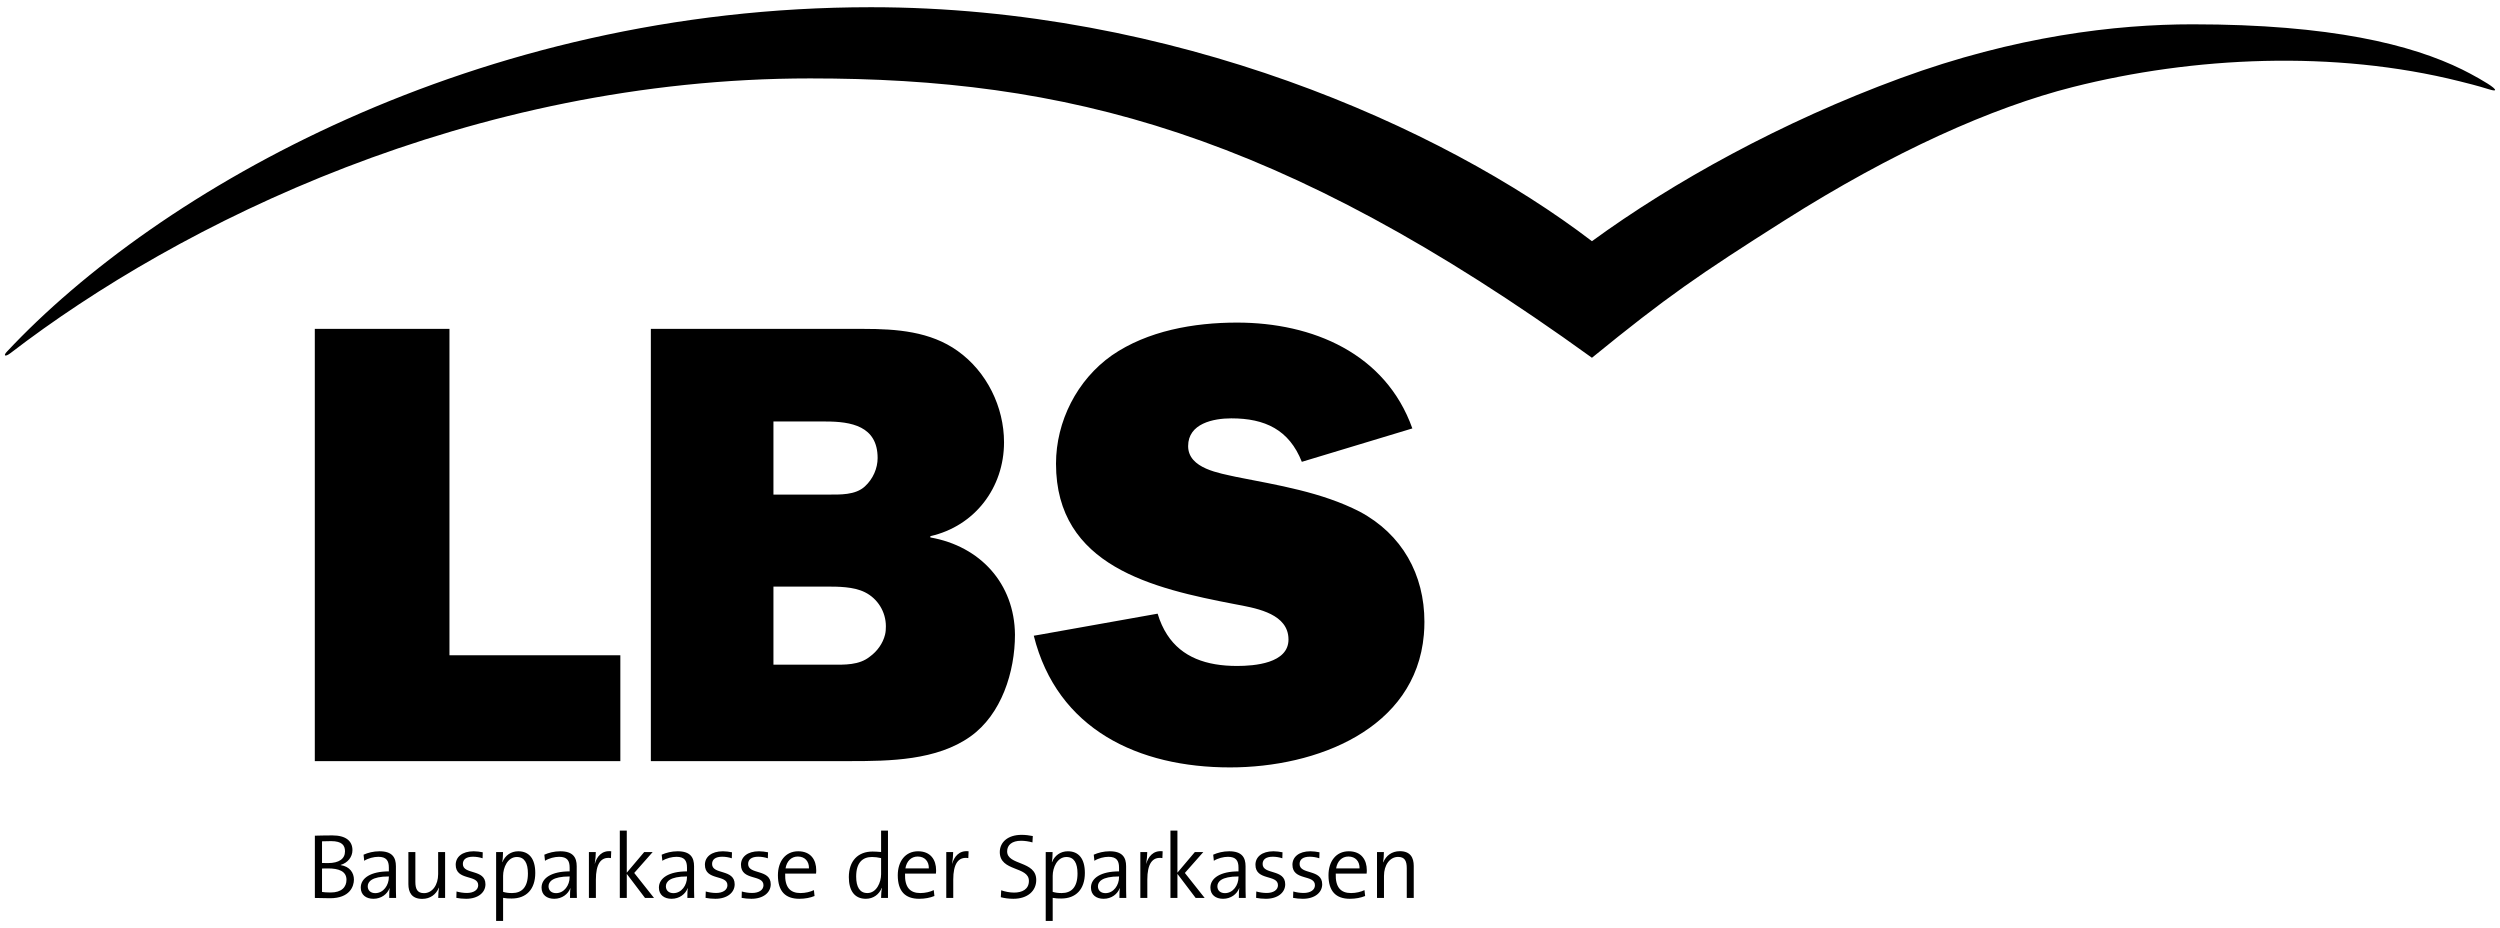 <svg width="167" height="62" viewBox="0 0 167 62" fill="none" xmlns="http://www.w3.org/2000/svg">
<path fill-rule="evenodd" clip-rule="evenodd" d="M69.221 58.781C69.221 57.481 67.277 57.826 67.277 56.871C67.277 56.446 67.6 56.163 68.209 56.163C68.451 56.163 68.731 56.206 68.967 56.273L68.992 55.848C68.743 55.799 68.501 55.768 68.24 55.768C67.321 55.768 66.786 56.261 66.786 56.92C66.786 58.233 68.731 57.857 68.731 58.843C68.731 59.41 68.277 59.625 67.737 59.625C67.445 59.625 67.122 59.558 66.88 59.471L66.855 59.934C67.085 59.996 67.383 60.039 67.693 60.039C68.644 60.039 69.221 59.514 69.221 58.781ZM71.978 58.35C71.978 59.274 71.562 59.656 70.922 59.656C70.692 59.656 70.5 59.632 70.32 59.576V58.504C70.32 57.962 70.618 57.247 71.239 57.247C71.748 57.247 71.978 57.66 71.978 58.35ZM72.469 58.313C72.469 57.364 72.059 56.865 71.332 56.865C70.841 56.865 70.45 57.148 70.276 57.592L70.264 57.586C70.301 57.407 70.313 57.105 70.313 56.92H69.854V61.518H70.32V59.977C70.525 60.015 70.68 60.021 70.891 60.021C71.866 60.021 72.469 59.41 72.469 58.313ZM74.752 58.596C74.752 59.126 74.392 59.662 73.845 59.662C73.541 59.662 73.342 59.484 73.342 59.206C73.342 58.911 73.59 58.547 74.752 58.547V58.596ZM75.237 59.983C75.224 59.712 75.224 59.367 75.224 59.065V57.863C75.224 57.284 74.982 56.865 74.131 56.865C73.715 56.865 73.354 56.964 73.062 57.093L73.106 57.5C73.379 57.327 73.752 57.235 74.05 57.235C74.584 57.235 74.752 57.493 74.752 57.956V58.208C73.547 58.208 72.876 58.652 72.876 59.293C72.876 59.779 73.23 60.039 73.721 60.039C74.249 60.039 74.646 59.724 74.795 59.336H74.808C74.777 59.514 74.777 59.749 74.777 59.983H75.237ZM77.666 56.865C77.02 56.791 76.697 57.247 76.573 57.697L76.567 57.691C76.61 57.426 76.635 57.124 76.635 56.92H76.175V59.983H76.641V58.757C76.641 57.728 76.964 57.21 77.647 57.321L77.666 56.865ZM80.472 59.983L79.149 58.313L80.379 56.92H79.814L78.652 58.294V55.485H78.186V59.983H78.652V58.375L79.87 59.983H80.472ZM82.731 58.596C82.731 59.126 82.371 59.662 81.824 59.662C81.52 59.662 81.321 59.484 81.321 59.206C81.321 58.911 81.57 58.547 82.731 58.547V58.596ZM83.216 59.983C83.203 59.712 83.203 59.367 83.203 59.065V57.863C83.203 57.284 82.961 56.865 82.11 56.865C81.694 56.865 81.334 56.964 81.042 57.093L81.085 57.5C81.359 57.327 81.731 57.235 82.029 57.235C82.564 57.235 82.731 57.493 82.731 57.956V58.208C81.526 58.208 80.855 58.652 80.855 59.293C80.855 59.779 81.21 60.039 81.7 60.039C82.228 60.039 82.626 59.724 82.775 59.336H82.787C82.756 59.514 82.756 59.749 82.756 59.983H83.216ZM85.852 59.071C85.852 58.03 84.343 58.449 84.343 57.715C84.343 57.413 84.566 57.229 85.02 57.229C85.231 57.229 85.454 57.266 85.659 57.333L85.672 56.933C85.479 56.896 85.262 56.865 85.069 56.865C84.287 56.865 83.864 57.253 83.864 57.765C83.864 58.855 85.368 58.393 85.368 59.133C85.368 59.453 85.057 59.65 84.61 59.65C84.367 59.65 84.119 59.607 83.92 59.551L83.908 59.977C84.094 60.015 84.33 60.039 84.56 60.039C85.368 60.039 85.852 59.613 85.852 59.071ZM88.323 59.071C88.323 58.03 86.813 58.449 86.813 57.715C86.813 57.413 87.037 57.229 87.49 57.229C87.701 57.229 87.925 57.266 88.13 57.333L88.142 56.933C87.95 56.896 87.732 56.865 87.54 56.865C86.757 56.865 86.335 57.253 86.335 57.765C86.335 58.855 87.838 58.393 87.838 59.133C87.838 59.453 87.528 59.65 87.08 59.65C86.838 59.65 86.59 59.607 86.391 59.551L86.378 59.977C86.565 60.015 86.801 60.039 87.031 60.039C87.838 60.039 88.323 59.613 88.323 59.071ZM90.818 58.011H89.253C89.327 57.531 89.638 57.216 90.073 57.216C90.545 57.216 90.83 57.537 90.818 58.011ZM91.302 58.128C91.302 57.45 90.948 56.865 90.097 56.865C89.24 56.865 88.743 57.549 88.743 58.467C88.743 59.539 89.24 60.039 90.172 60.039C90.557 60.039 90.905 59.971 91.191 59.853L91.147 59.459C90.917 59.576 90.576 59.656 90.253 59.656C89.563 59.656 89.197 59.274 89.228 58.356H91.29C91.302 58.264 91.302 58.184 91.302 58.128ZM94.438 59.983V57.845C94.438 57.303 94.22 56.859 93.512 56.859C92.972 56.859 92.58 57.161 92.406 57.604L92.394 57.598C92.425 57.413 92.444 57.118 92.444 56.92H91.984V59.983H92.45V58.51C92.45 57.783 92.841 57.241 93.394 57.241C93.841 57.241 93.972 57.518 93.972 57.999V59.983H94.438ZM23.145 58.769C23.145 59.256 22.822 59.619 22.083 59.619C21.809 59.619 21.623 59.601 21.511 59.582V58.017C21.611 58.011 21.84 58.011 21.915 58.011C22.605 58.011 23.145 58.184 23.145 58.769ZM23.046 56.871C23.046 57.364 22.654 57.654 21.909 57.654C21.747 57.654 21.642 57.654 21.511 57.648V56.2C21.691 56.194 21.909 56.187 22.114 56.187C22.853 56.187 23.046 56.477 23.046 56.871ZM23.642 58.757C23.642 58.313 23.375 57.882 22.754 57.789V57.777C23.226 57.641 23.543 57.247 23.543 56.791C23.543 56.187 23.114 55.805 22.201 55.805C21.698 55.805 21.319 55.818 21.033 55.824V59.983C21.393 59.99 21.791 60.002 22.045 60.002C23.369 60.002 23.642 59.206 23.642 58.757ZM25.975 58.596C25.975 59.126 25.615 59.662 25.068 59.662C24.764 59.662 24.565 59.484 24.565 59.206C24.565 58.911 24.814 58.547 25.975 58.547V58.596ZM26.46 59.983C26.447 59.712 26.447 59.367 26.447 59.065V57.863C26.447 57.284 26.205 56.865 25.354 56.865C24.938 56.865 24.578 56.964 24.286 57.093L24.329 57.5C24.602 57.327 24.975 57.235 25.273 57.235C25.808 57.235 25.975 57.493 25.975 57.956V58.208C24.77 58.208 24.099 58.652 24.099 59.293C24.099 59.779 24.453 60.039 24.944 60.039C25.472 60.039 25.87 59.724 26.019 59.336H26.031C26 59.514 26 59.749 26 59.983H26.46ZM29.733 59.983V56.92H29.268V58.393C29.268 59.12 28.876 59.662 28.323 59.662C27.876 59.662 27.746 59.385 27.746 58.904V56.92H27.28V59.059C27.28 59.601 27.497 60.045 28.205 60.045C28.746 60.045 29.137 59.742 29.311 59.299L29.323 59.305C29.292 59.49 29.274 59.786 29.274 59.983H29.733ZM32.428 59.071C32.428 58.03 30.919 58.449 30.919 57.715C30.919 57.413 31.142 57.229 31.596 57.229C31.807 57.229 32.031 57.266 32.236 57.333L32.248 56.933C32.056 56.896 31.838 56.865 31.646 56.865C30.863 56.865 30.441 57.253 30.441 57.765C30.441 58.855 31.944 58.393 31.944 59.133C31.944 59.453 31.633 59.65 31.186 59.65C30.944 59.65 30.695 59.607 30.496 59.551L30.484 59.977C30.67 60.015 30.906 60.039 31.136 60.039C31.944 60.039 32.428 59.613 32.428 59.071ZM35.265 58.35C35.265 59.274 34.849 59.656 34.209 59.656C33.98 59.656 33.787 59.632 33.607 59.576V58.504C33.607 57.962 33.905 57.247 34.526 57.247C35.036 57.247 35.265 57.66 35.265 58.35ZM35.756 58.313C35.756 57.364 35.346 56.865 34.619 56.865C34.129 56.865 33.737 57.148 33.563 57.592L33.551 57.586C33.588 57.407 33.601 57.105 33.601 56.92H33.141V61.518H33.607V59.977C33.812 60.015 33.967 60.021 34.178 60.021C35.154 60.021 35.756 59.41 35.756 58.313ZM38.052 58.596C38.052 59.126 37.692 59.662 37.145 59.662C36.841 59.662 36.642 59.484 36.642 59.206C36.642 58.911 36.89 58.547 38.052 58.547V58.596ZM38.536 59.983C38.524 59.712 38.524 59.367 38.524 59.065V57.863C38.524 57.284 38.282 56.865 37.431 56.865C37.015 56.865 36.654 56.964 36.362 57.093L36.406 57.5C36.679 57.327 37.052 57.235 37.35 57.235C37.884 57.235 38.052 57.493 38.052 57.956V58.208C36.847 58.208 36.176 58.652 36.176 59.293C36.176 59.779 36.53 60.039 37.021 60.039C37.549 60.039 37.946 59.724 38.096 59.336H38.108C38.077 59.514 38.077 59.749 38.077 59.983H38.536ZM40.83 56.865C40.184 56.791 39.861 57.247 39.736 57.697L39.73 57.691C39.774 57.426 39.799 57.124 39.799 56.92H39.339V59.983H39.805V58.757C39.805 57.728 40.128 57.21 40.811 57.321L40.83 56.865ZM43.689 59.983L42.366 58.313L43.596 56.92H43.031L41.869 58.294V55.485H41.403V59.983H41.869V58.375L43.087 59.983H43.689ZM45.891 58.596C45.891 59.126 45.531 59.662 44.984 59.662C44.68 59.662 44.481 59.484 44.481 59.206C44.481 58.911 44.729 58.547 45.891 58.547V58.596ZM46.375 59.983C46.363 59.712 46.363 59.367 46.363 59.065V57.863C46.363 57.284 46.121 56.865 45.27 56.865C44.853 56.865 44.493 56.964 44.201 57.093L44.245 57.5C44.518 57.327 44.891 57.235 45.189 57.235C45.723 57.235 45.891 57.493 45.891 57.956V58.208C44.686 58.208 44.015 58.652 44.015 59.293C44.015 59.779 44.369 60.039 44.86 60.039C45.388 60.039 45.785 59.724 45.934 59.336H45.947C45.916 59.514 45.916 59.749 45.916 59.983H46.375ZM49.076 59.071C49.076 58.03 47.567 58.449 47.567 57.715C47.567 57.413 47.79 57.229 48.244 57.229C48.455 57.229 48.679 57.266 48.884 57.333L48.896 56.933C48.703 56.896 48.486 56.865 48.294 56.865C47.511 56.865 47.088 57.253 47.088 57.765C47.088 58.855 48.592 58.393 48.592 59.133C48.592 59.453 48.281 59.65 47.834 59.65C47.592 59.65 47.343 59.607 47.144 59.551L47.132 59.977C47.318 60.015 47.554 60.039 47.784 60.039C48.592 60.039 49.076 59.613 49.076 59.071ZM51.485 59.071C51.485 58.03 49.975 58.449 49.975 57.715C49.975 57.413 50.199 57.229 50.653 57.229C50.864 57.229 51.087 57.266 51.292 57.333L51.305 56.933C51.112 56.896 50.895 56.865 50.702 56.865C49.919 56.865 49.497 57.253 49.497 57.765C49.497 58.855 51 58.393 51 59.133C51 59.453 50.69 59.65 50.242 59.65C50 59.65 49.752 59.607 49.553 59.551L49.541 59.977C49.727 60.015 49.963 60.039 50.193 60.039C51 60.039 51.485 59.613 51.485 59.071ZM54.039 58.011H52.474C52.549 57.531 52.859 57.216 53.294 57.216C53.766 57.216 54.052 57.537 54.039 58.011ZM54.524 58.128C54.524 57.45 54.17 56.865 53.319 56.865C52.462 56.865 51.965 57.549 51.965 58.467C51.965 59.539 52.462 60.039 53.394 60.039C53.779 60.039 54.127 59.971 54.412 59.853L54.369 59.459C54.139 59.576 53.797 59.656 53.474 59.656C52.785 59.656 52.418 59.274 52.449 58.356H54.512C54.524 58.264 54.524 58.184 54.524 58.128ZM58.857 58.399C58.857 58.941 58.553 59.656 57.938 59.656C57.428 59.656 57.192 59.243 57.192 58.553C57.192 57.629 57.615 57.247 58.248 57.247C58.447 57.247 58.646 57.272 58.857 57.321V58.399ZM59.317 59.983V55.485H58.857V56.914C58.646 56.896 58.466 56.883 58.285 56.883C57.323 56.883 56.702 57.5 56.702 58.59C56.702 59.484 57.074 60.039 57.838 60.039C58.335 60.039 58.727 59.749 58.901 59.311L58.913 59.317C58.876 59.502 58.857 59.798 58.857 59.983H59.317ZM62.046 58.011H60.481C60.555 57.531 60.866 57.216 61.301 57.216C61.773 57.216 62.058 57.537 62.046 58.011ZM62.531 58.128C62.531 57.45 62.176 56.865 61.325 56.865C60.468 56.865 59.971 57.549 59.971 58.467C59.971 59.539 60.468 60.039 61.4 60.039C61.785 60.039 62.133 59.971 62.419 59.853L62.375 59.459C62.145 59.576 61.804 59.656 61.481 59.656C60.791 59.656 60.425 59.274 60.456 58.356H62.518C62.531 58.264 62.531 58.184 62.531 58.128ZM64.702 56.865C64.056 56.791 63.733 57.247 63.608 57.697L63.602 57.691C63.646 57.426 63.671 57.124 63.671 56.92H63.211V59.983H63.677V58.757C63.677 57.728 64 57.21 64.683 57.321L64.702 56.865ZM166.554 5.856C166.719 5.999 166.791 6.131 166.238 5.958C165.44 5.709 164.814 5.561 164.306 5.431C155.922 3.328 146.517 3.778 138.463 5.815C133.075 7.177 126.465 10.125 119.196 14.731C113.463 18.363 111.327 19.835 106.342 23.899C85.369 8.742 71.091 5.238 54.121 5.238C31.395 5.238 11.933 14.96 0.71 23.581C0.332 23.87 0.206 23.761 0.458 23.495C10.548 12.71 31.781 0.482 58.179 0.482C78.347 0.482 96.276 8.429 106.342 16.112C111.735 12.174 119.017 8.132 126.956 5.221C134.622 2.41 141.339 1.624 146.462 1.624C155.722 1.624 161.115 2.991 164.479 4.646C165.041 4.922 166.202 5.553 166.554 5.856ZM21.029 50.842H41.439V43.771H30.024V21.97H21.029V50.842ZM69.458 42.397L69.056 42.466C70.626 48.737 76.057 51.263 82.167 51.263C87.938 51.263 94.564 48.715 95.114 42.399C95.138 42.122 95.151 41.834 95.151 41.54C95.151 38.384 93.666 35.69 90.823 34.175C88.277 32.87 85.35 32.407 82.591 31.86C81.488 31.608 79.367 31.313 79.367 29.798C79.367 28.283 81.064 27.946 82.252 27.946C84.501 27.946 86.113 28.704 86.962 30.85L94.345 28.619C92.563 23.611 87.683 21.549 82.634 21.549C79.748 21.549 76.651 22.096 74.275 23.737C71.941 25.379 70.541 28.156 70.541 30.976C70.541 37.837 77.033 39.31 82.507 40.362C83.738 40.598 85.786 40.908 86.044 42.396C86.061 42.497 86.071 42.605 86.071 42.719C86.071 44.318 83.78 44.486 82.634 44.486C80.588 44.486 78.943 43.908 77.965 42.397C77.706 41.997 77.49 41.531 77.33 40.993L69.458 42.397ZM59.121 42.397C58.976 42.98 58.6 43.503 58.116 43.855C57.395 44.445 56.419 44.402 55.528 44.402H51.666V42.397V39.184H55.188C55.994 39.184 57.013 39.184 57.776 39.562C58.625 39.983 59.177 40.867 59.177 41.835C59.177 42.026 59.166 42.214 59.121 42.397ZM51.666 33.038V28.156H55.146C56.843 28.156 58.625 28.451 58.625 30.597C58.625 31.271 58.328 31.986 57.776 32.491C57.14 33.081 56.121 33.038 55.273 33.038H51.666ZM67.8 42.397C67.77 38.982 65.477 36.486 62.147 35.901V35.816C65.117 35.143 67.069 32.576 67.069 29.546C67.069 27.189 65.923 24.831 63.971 23.443C62.147 22.138 59.898 21.97 57.691 21.97H43.477V50.842H56.8C59.431 50.842 62.571 50.8 64.82 49.2C66.899 47.727 67.8 44.879 67.8 42.395L67.8 42.397Z" fill="black"/>
</svg>
